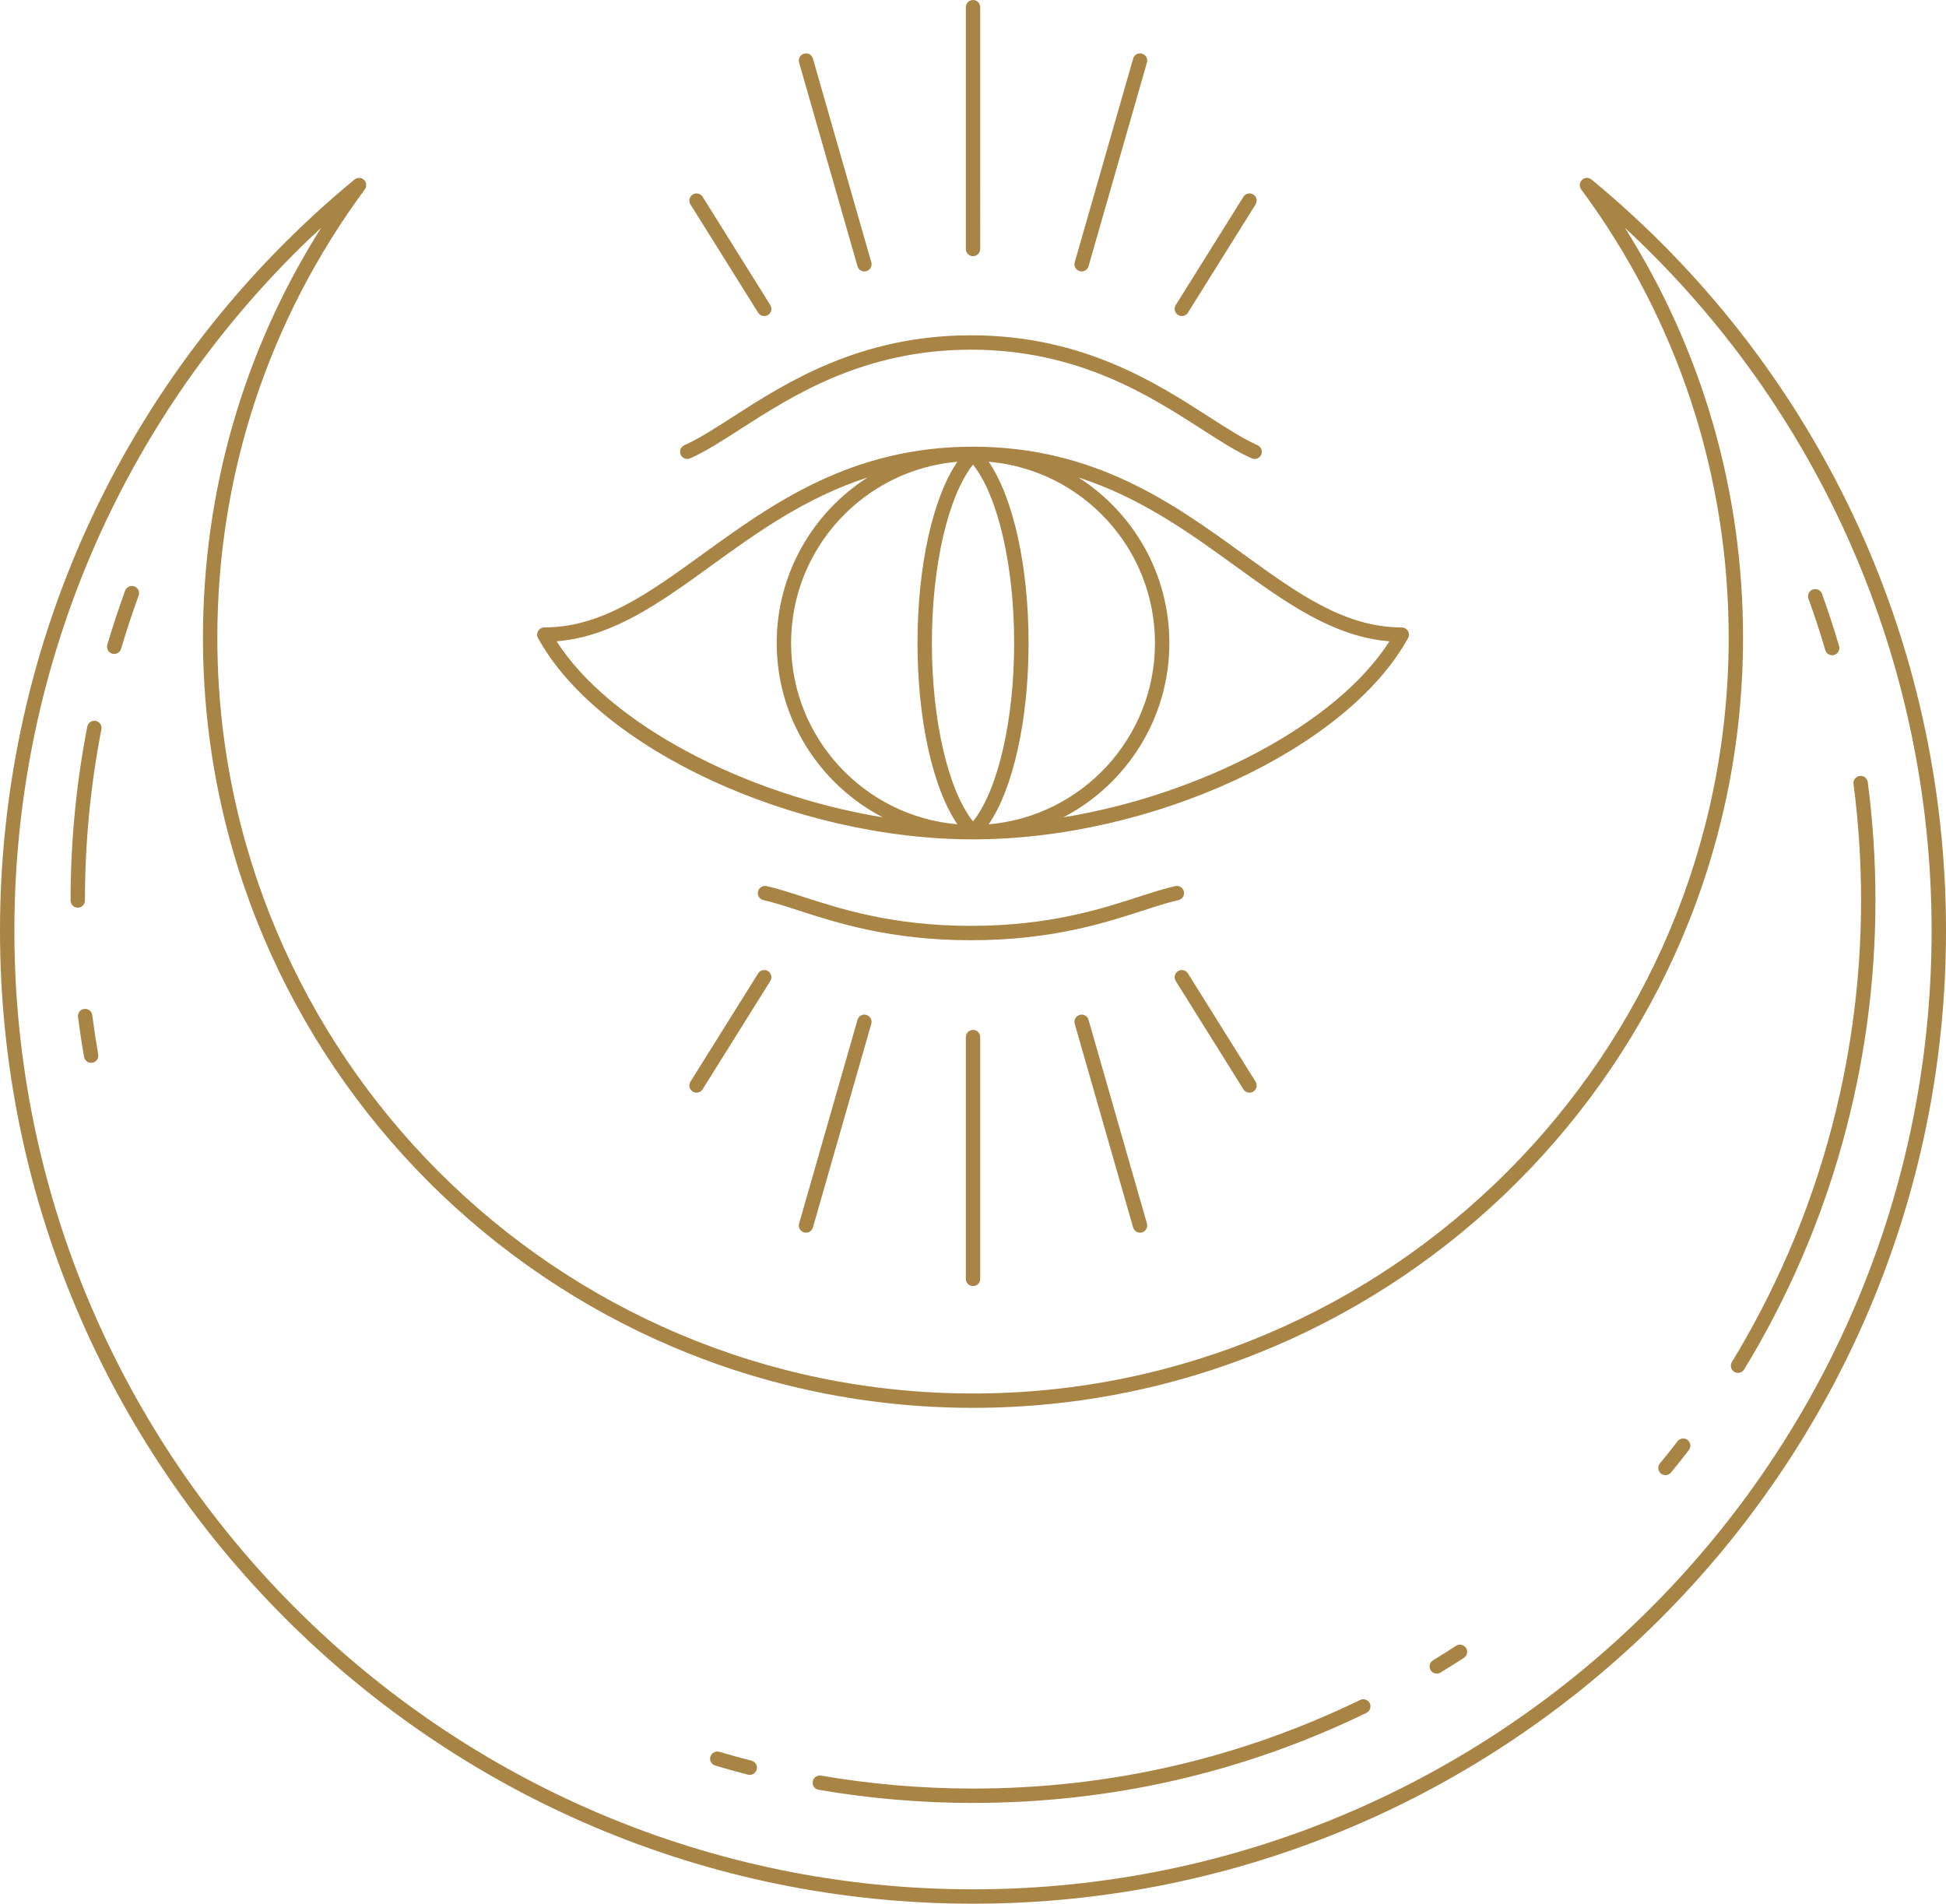 <svg id="_Слой_2" xmlns="http://www.w3.org/2000/svg" width="1080" height="1056.51" viewBox="0 0 1080 1056.51"><g id="Figure01_478725386"><path id="Figure01_478725386-2" d="M540 1056.51C242.24 1056.51.0 814.27.0 516.5.0 354.66 71.7 202.72 196.73 99.64c1.56-1.28 3.83-1.21 5.28.18 1.47 1.39 1.66 3.64.47 5.27-53.55 72.5-81.86 158.56-81.86 248.87.0 231.25 188.13 419.39 419.38 419.39s419.39-188.13 419.39-419.39c0-90.3-28.31-176.36-81.86-248.87-1.19-1.62-1-3.88.47-5.27 1.46-1.39 3.72-1.46 5.28-.18 125.02 103.07 196.72 255.01 196.72 416.86.0 297.76-242.24 540.01-540 540.01zm-153.43-450.1c1.32.0 2.63-.66 3.38-1.88l37.55-60.09c1.17-1.87.6-4.32-1.27-5.49-1.85-1.16-4.32-.61-5.49 1.27l-37.55 60.09c-1.17 1.87-.6 4.32 1.27 5.49.65.41 1.39.61 2.11.61zm60.75 77.7c1.74.0 3.33-1.14 3.83-2.89l32.41-113.04c.61-2.12-.61-4.32-2.73-4.93-2.17-.65-4.33.62-4.93 2.73l-32.41 113.04c-.61 2.12.62 4.32 2.73 4.93.37.11.74.16 1.1.16zm-23.2-508.7c.72.0 1.46-.19 2.11-.61 1.87-1.17 2.44-3.62 1.27-5.49l-37.55-60.09c-1.17-1.88-3.63-2.43-5.49-1.27-1.87 1.17-2.44 3.62-1.27 5.49l37.55 60.09c.76 1.21 2.06 1.88 3.38 1.88zm55.61-24.76c.36.0.73-.05 1.1-.15 2.12-.61 3.34-2.81 2.73-4.93l-32.41-113.04c-.6-2.11-2.79-3.38-4.93-2.73-2.12.61-3.34 2.81-2.73 4.93l32.41 113.03c.5 1.75 2.1 2.89 3.83 2.89zm213.72 455.76c.72.0 1.46-.19 2.11-.61 1.87-1.17 2.44-3.62 1.27-5.49l-37.55-60.09c-1.17-1.88-3.63-2.43-5.49-1.27-1.87 1.17-2.44 3.62-1.27 5.49l37.55 60.09c.76 1.22 2.06 1.88 3.38 1.88zm-60.75 77.7c.36.0.73-.05 1.1-.16 2.12-.61 3.34-2.81 2.73-4.93l-32.41-113.04c-.6-2.11-2.78-3.38-4.93-2.73-2.12.61-3.34 2.81-2.74 4.93l32.41 113.04c.5 1.75 2.1 2.89 3.83 2.89zm-92.69 29.64c2.2.0 3.99-1.78 3.99-3.99v-134.2c0-2.21-1.78-3.99-3.99-3.99s-3.99 1.78-3.99 3.99v134.2c0 2.2 1.78 3.99 3.99 3.99zm115.89-538.34c1.32.0 2.63-.66 3.38-1.88l37.55-60.09c1.17-1.87.6-4.32-1.27-5.49-1.85-1.16-4.32-.61-5.49 1.27l-37.55 60.09c-1.17 1.87-.6 4.32 1.27 5.49.65.41 1.39.61 2.11.61zm-55.61-24.76c1.74.0 3.33-1.14 3.83-2.89l32.41-113.03c.61-2.12-.62-4.32-2.73-4.93-2.17-.65-4.33.62-4.93 2.73l-32.41 113.04c-.61 2.12.62 4.32 2.74 4.93.37.11.74.15 1.1.15zm-60.28-8.48c2.2.0 3.99-1.78 3.99-3.99V3.99c0-2.2-1.78-3.99-3.99-3.99s-3.99 1.78-3.99 3.99v134.2c0 2.2 1.78 3.99 3.99 3.99zm-1.17 379.64c44.62.0 74.14-9.56 95.7-16.53 7.38-2.39 13.77-4.46 19.47-5.73 2.15-.48 3.5-2.61 3.03-4.76-.48-2.15-2.6-3.48-4.76-3.03-6.08 1.36-12.62 3.48-20.19 5.92-21.05 6.82-49.87 16.15-93.24 16.15s-72.19-9.33-93.24-16.15c-7.57-2.44-14.11-4.56-20.19-5.92-2.14-.45-4.28.88-4.76 3.03-.47 2.15.88 4.28 3.03 4.76 5.7 1.27 12.08 3.34 19.47 5.73 21.56 6.97 51.07 16.53 95.69 16.53zm157.46-267.09c1.53.0 2.99-.89 3.65-2.38.9-2.02-.02-4.37-2.03-5.26-7.83-3.47-16.61-9.11-26.77-15.64-29.76-19.14-70.52-45.35-132.29-45.35s-102.52 26.21-132.28 45.34c-10.17 6.54-18.95 12.19-26.78 15.65-2.02.89-2.93 3.24-2.03 5.26.88 2.01 3.25 2.92 5.26 2.03 8.41-3.71 17.43-9.51 27.87-16.23 28.93-18.6 68.55-44.07 127.97-44.07s99.05 25.47 127.98 44.08c10.45 6.72 19.47 12.52 27.86 16.23.52.24 1.07.34 1.61.34zm-164.98 202.75c-13.62-20-22.12-57.87-22.12-100.61s8.5-80.6 22.11-100.6c-51.62 4.43-92.28 47.85-92.28 100.6s40.66 96.18 92.28 100.61zm17.39-201.21c13.61 20 22.12 57.87 22.12 100.6s-8.5 80.6-22.12 100.61c51.62-4.43 92.28-47.85 92.28-100.61s-40.66-96.17-92.28-100.6zm-8.7 1.61c-13.77 17.22-22.83 55.99-22.83 98.99s9.06 81.77 22.83 99c13.77-17.23 22.83-56 22.83-99s-9.06-81.77-22.83-98.99zm-50.08 195.74c-34.94-18.17-58.87-54.72-58.87-96.75.0-38.57 20.15-72.52 50.47-91.89-34.58 11.17-61.83 30.88-86.84 48.99-27.97 20.25-54.51 39.46-85.77 41.95 29.23 45.81 104.2 85.09 181 97.7zm108.56-188.64c30.33 19.37 50.48 53.32 50.48 91.9.0 42.03-23.92 78.58-58.87 96.75 76.8-12.6 151.77-51.89 181.01-97.7-31.26-2.49-57.79-21.69-85.77-41.95-25.01-18.11-52.25-37.82-86.84-49zm-58.48 200.86c99.31.0 207.61-50.12 241.43-111.71.68-1.23.66-2.73-.06-3.95-.73-1.21-2.03-1.96-3.44-1.96-31.7.0-57.75-18.86-87.93-40.7-38.58-27.94-82.32-59.6-149.99-59.6s-111.41 31.66-149.99 59.6c-30.18 21.84-56.24 40.7-87.94 40.7-1.41.0-2.71.75-3.43 1.96-.72 1.22-.74 2.72-.06 3.95 33.82 61.6 142.12 111.71 241.43 111.71zm424.57 296.1c1.34.0 2.65-.68 3.4-1.92 47.67-78.2 72.86-168.21 72.86-260.27.0-21.95-1.43-44.05-4.26-65.68-.29-2.18-2.34-3.73-4.47-3.44-2.19.29-3.72 2.29-3.44 4.47 2.79 21.29 4.2 43.04 4.2 64.65.0 90.6-24.79 179.17-71.69 256.13-1.14 1.88-.55 4.33 1.33 5.48.65.4 1.36.59 2.07.59zm-40.27 56.74c1.15.0 2.3-.5 3.08-1.46 3.37-4.11 6.68-8.27 9.92-12.49 1.34-1.75 1.01-4.25-.73-5.59-1.74-1.32-4.25-1.02-5.59.73-3.19 4.15-6.44 8.25-9.76 12.3-1.4 1.7-1.15 4.21.56 5.61.74.61 1.63.9 2.52.9zm-126.94 110.14c.71.0 1.42-.19 2.06-.57 4.38-2.66 8.72-5.38 13.01-8.16 1.85-1.2 2.37-3.67 1.18-5.52-1.2-1.85-3.67-2.35-5.52-1.18-4.21 2.74-8.48 5.42-12.79 8.03-1.89 1.14-2.48 3.59-1.35 5.47.75 1.24 2.07 1.92 3.41 1.92zm-257.37 71.77c76.53.0 150-16.81 218.35-49.97 1.99-.97 2.81-3.35 1.85-5.33-.97-1.98-3.34-2.8-5.33-1.85-67.27 32.63-139.56 49.18-214.88 49.18-28.28.0-56.65-2.42-84.33-7.19-2.12-.37-4.24 1.08-4.61 3.26-.38 2.17 1.08 4.24 3.26 4.61 28.12 4.85 56.95 7.3 85.68 7.3zm-123.89-15.57c1.77.0 3.4-1.19 3.86-2.99.54-2.13-.74-4.31-2.86-4.86-6.01-1.54-11.98-3.19-17.89-4.95-2.11-.6-4.33.58-4.96 2.69-.62 2.11.58 4.33 2.69 4.96 6.01 1.79 12.07 3.46 18.17 5.03.33.09.67.12 1 .12zM50.57 589.85c.23.0.46-.02.69-.06 2.18-.37 3.62-2.44 3.24-4.61-1.26-7.21-2.36-14.48-3.3-21.8-.28-2.2-2.33-3.72-4.46-3.45-2.19.28-3.73 2.28-3.45 4.46.96 7.44 2.08 14.83 3.37 22.16.33 1.94 2.02 3.3 3.92 3.3zm-7.42-86.11c2.2.0 3.99-1.78 3.99-3.99.0-31.94 3.08-63.89 9.14-94.99.42-2.16-.99-4.25-3.15-4.68-2.15-.4-4.26.99-4.68 3.15-6.16 31.59-9.28 64.06-9.28 96.51.0 2.2 1.78 3.99 3.99 3.99zm20.23-140.81c1.72.0 3.31-1.12 3.82-2.86 2.93-9.92 6.2-19.85 9.74-29.52.76-2.07-.31-4.36-2.37-5.12-2.08-.75-4.36.32-5.12 2.37-3.59 9.83-6.92 19.93-9.89 30-.62 2.11.58 4.33 2.69 4.96.37.11.76.16 1.13.16zm953.45.71c.37.0.75-.05 1.12-.16 2.12-.62 3.33-2.84 2.71-4.95-2.85-9.71-6.04-19.45-9.48-28.98-.75-2.06-3.01-3.12-5.11-2.4-2.07.75-3.15 3.04-2.4 5.11 3.39 9.37 6.53 18.97 9.33 28.51.5 1.74 2.09 2.86 3.82 2.86zM178.24 126.39C69.66 227.04 7.98 367.51 7.98 516.5c0 293.36 238.67 532.03 532.02 532.03s532.02-238.67 532.02-532.03c0-148.99-61.68-289.47-170.27-390.11 43.02 68.09 65.61 146.14 65.61 227.57.0 235.65-191.72 427.36-427.36 427.36S112.64 589.61 112.64 353.96c0-81.44 22.59-159.48 65.6-227.57z" fill="#a88445" fill-rule="evenodd"/></g></svg>